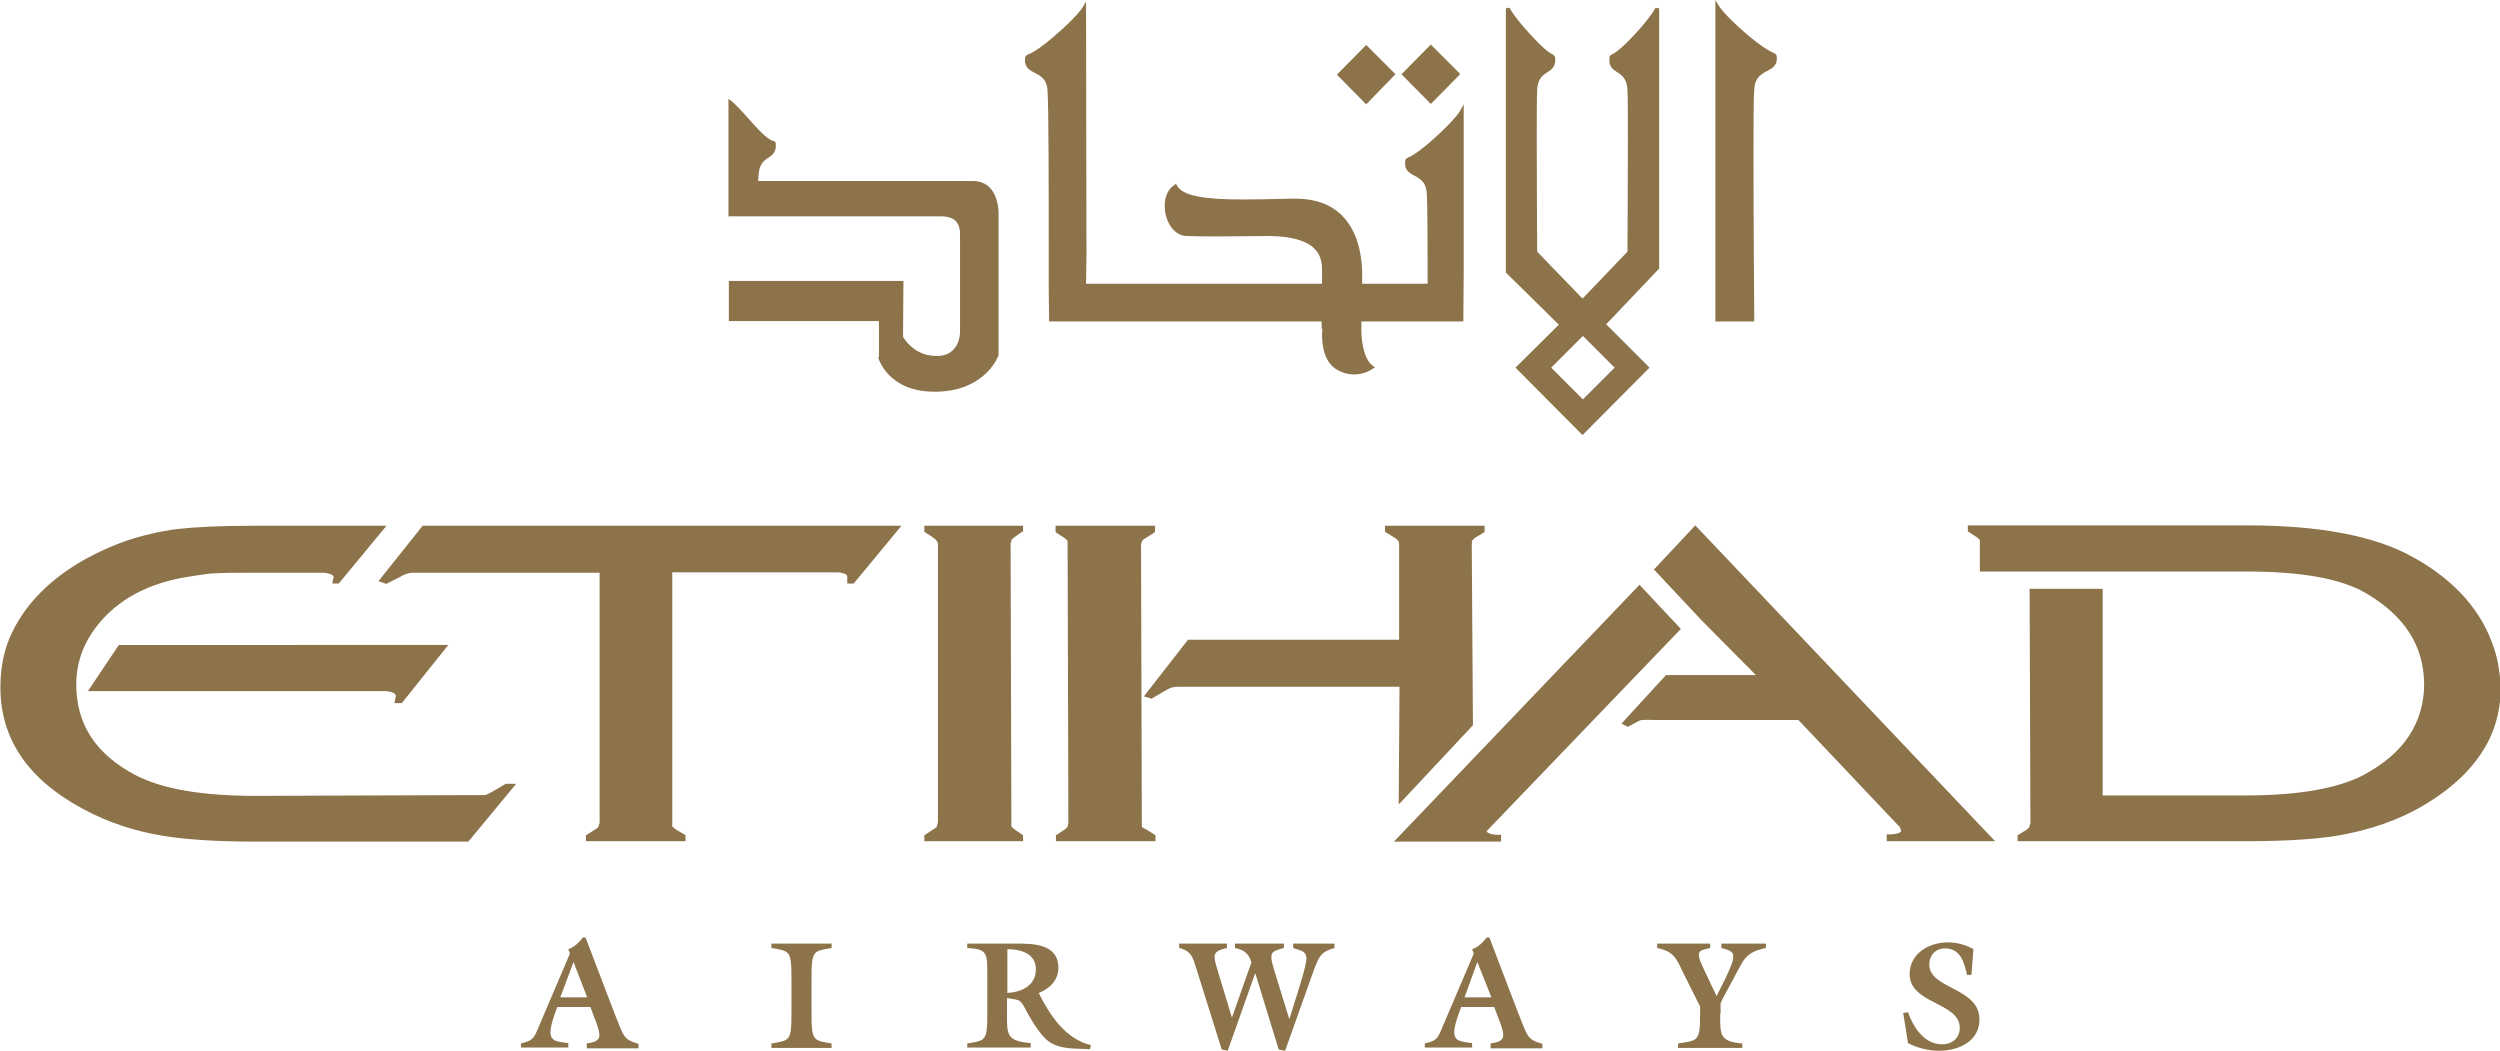 <?xml version="1.0" encoding="utf-8"?>
<!-- Generator: Adobe Illustrator 21.0.0, SVG Export Plug-In . SVG Version: 6.00 Build 0)  -->
<svg version="1.1" id="Layer_1" xmlns="http://www.w3.org/2000/svg" xmlns:xlink="http://www.w3.org/1999/xlink" x="0px" y="0px"
	 viewBox="0 0 622.9 261.8" style="enable-background:new 0 0 622.9 261.8;" xml:space="preserve">
<style type="text/css">
	.st0{fill:#8D734A;}
</style>
<g>
	<path class="st0" d="M94.3,144.8l1.7,0.6l0.2,0.1l3.4-1.7c1.1-0.7,2.2-1.1,3.3-1.1h46.5V205l-0.3,1c-0.2,0.3-0.5,0.5-0.7,0.6
		l-2.2,1.4l-0.2,0.1v1.5h24.8v-1.5l-2.5-1.5l-0.8-0.7c0,0,0-0.4,0-0.9v-62.4h41.4c1.7,0.2,2.3,0.7,2.2,1.1v1.7h1.6l11.9-14.4H105.3
		L94.3,144.8z M98.4,174.6l-0.1,0.6h1.8l11.6-14.5H29.6l-7.7,11.5h74.3c1.8,0.2,2.4,0.7,2.4,1.1v0.2L98.4,174.6z M122.6,197.3
		c-0.7,0.4-1.4,0.7-1.7,0.8l-57.2,0.2c-13.3,0-23.2-1.7-29.8-5.1c-10-5.2-14.9-12.7-14.9-22.7c0-4.6,1.3-8.9,3.9-12.8
		c4.9-7.3,12.5-11.9,22.8-13.8c2.9-0.5,5.1-0.8,6.8-1c3.1-0.2,6.6-0.2,10.5-0.2h17.7c1.9,0.2,2.4,0.7,2.4,1v0.2l-0.2,0.9l-0.1,0.6
		h1.6L96.3,131H63.1c-8.2,0-14.4,0.3-18.8,0.8c-2.4,0.3-4.6,0.7-6.6,1.2c-5.6,1.2-11.1,3.4-16.6,6.4c-8.5,4.8-14.6,10.9-18.1,18.2
		c-2,4.1-2.9,8.7-2.9,13.7c0,12.7,6.8,22.8,20.3,30.1c6.2,3.4,13,5.7,20.5,6.9c5.6,0.9,13.3,1.4,22.9,1.4h52.9l11.9-14.4h-2.6
		L122.6,197.3z M230.3,132.5l2.3,1.5c0.8,0.6,1.1,1.1,1.1,1.5v69.4l-0.3,1.1c-0.2,0.2-0.5,0.5-0.8,0.6l-2.1,1.4l-0.2,0.1v1.5h24.6
		v-1.5l-2.2-1.5c-0.4-0.3-0.7-0.6-0.7-0.7l-0.2-70.5l0.3-1l0.7-0.6l1.9-1.3l0.2-0.1V131h-24.6V132.5z M412.1,141.9l11.9,12.7
		l13.5,13.6l-22.4,0l-11.1,12.1l1.4,0.7l0.2,0.1l2.6-1.4c0.3-0.2,0.6-0.3,0.9-0.3c0.3,0,1.5-0.1,3.4,0h35.6l24.9,26.3
		c0.2,0.1,0.3,0.2,0.4,0.5l0.3,0.8c0,0.3-0.7,0.9-3.1,0.9h-0.5v1.7h27l-74.7-78.7L412.1,141.9z M621.5,161.8l-0.5,0.1L621.5,161.8
		c-3-9.5-9.8-17.2-20.3-23c-9.5-5.3-23.3-7.9-41.3-7.9h-69.6v1.5l2.3,1.5c0.4,0.3,0.6,0.5,0.7,0.7l0,7.8h34.2v0h32.3
		c13.7,0,23.6,1.8,29.7,5.4c9.7,5.7,14.4,13.1,14.5,22.6c0,4.9-1.3,9.2-3.8,13c-2.5,3.8-6.3,7-11.3,9.7c-6.5,3.4-16.4,5.1-29.6,5.1
		h-35.4v-51.5h-18.2l0.2,58.4l-0.3,1c-0.1,0.2-0.4,0.4-0.6,0.6l-2.1,1.3l-0.2,0.1v1.5h56.8c11.1,0,19.6-0.6,25.6-1.9
		c8.2-1.7,15.4-4.6,21.7-8.9c6.3-4.2,10.7-9.1,13.4-14.5c1.9-4,2.9-8.4,2.9-13C622.9,168,622.5,164.8,621.5,161.8 M372,207.9
		c-1.1-0.2-1.5-0.5-1.6-0.8l48.4-50.4l-10.3-11l-61.2,64h26.7V208h-0.5C372.9,208,372.4,208,372,207.9 M348.5,200.4l0.9-0.9
		l17.6-18.8l-0.3-45.1l0.1-0.9l0.7-0.7l2.2-1.3l0.2-0.1V131h-24.8v1.5l2.4,1.5c0.8,0.5,1.1,0.9,1.1,1.5v23.9h-52.6L285,173.5
		l1.7,0.5l0.2,0.1l3.4-2c0.7-0.4,1.3-0.7,1.7-0.8c0.4-0.1,0.9-0.2,1.6-0.2h55.1L348.5,200.4z M284.5,206l-0.2-70.4l0.3-0.9
		c0.1-0.1,0.4-0.4,0.8-0.6l2.2-1.4l0.2-0.2V131H263v1.6l2.3,1.5c0.4,0.3,0.6,0.5,0.7,0.7l0.2,70.2L266,206c-0.1,0.2-0.4,0.4-0.6,0.6
		l-2.1,1.4l-0.2,0.1v1.5h24.8v-1.5l-2.4-1.5C284.9,206.4,284.6,206.1,284.5,206 M377.6,91.6l16.7,16.8L411,91.6l-10.8-10.8
		l13.2-13.9V2.1l-0.9-0.2c0,0-1,2.2-5.5,7c-2.7,2.9-4.1,3.9-4.9,4.4c-0.6,0.3-1.2,0.6-1.1,1.3c0,0.2,0,0.4,0,0.8
		c0.4,3.3,4.3,1.9,4.5,7.1c0.1,1.8,0.1,6.9,0.1,12.9c0,11.2-0.1,25.5-0.1,27.3l-11.2,11.7l-11.3-11.7c0-1.8-0.1-16.1-0.1-27.3
		c0-6,0-11.1,0.1-12.9c0.2-5.2,4.1-3.8,4.5-7.1c0-0.4,0-0.6,0-0.8c0-0.7-0.5-1-1.1-1.3c-0.7-0.4-2.2-1.5-4.8-4.4
		c-4.5-4.8-5.5-7-5.5-7l-0.9,0.2v65.8l13.2,13L377.6,91.6z M402.3,91.6l-7.9,7.9l-7.9-7.9l7.9-7.9L402.3,91.6z M437.1,79.6
		c0,0-0.2-23.1-0.2-40.1c0-8.5,0-15.5,0.2-17.3c0.3-5.2,5.2-3.8,5.6-7.2c0-0.4,0-0.6,0-0.8c0-0.8-0.6-0.9-1.4-1.3
		c-0.9-0.5-2.7-1.5-6.1-4.4c-5.6-4.8-6.9-7-6.9-7L427.4,0v80.1h9.6L437.1,79.6z M218.8,89c0,0.2,2.4,8.6,14,8.6c0.2,0,0.5,0,0.7,0
		c12.2-0.3,15.3-9,15.3-9.1l0-34.8c0,0,0-0.1,0-0.4c0-1.7-0.4-8.1-6.3-8.2h-53.6l0.1-1.3c0.2-5.2,3.9-3.8,4.3-7.1c0-0.4,0-0.6,0-0.8
		c0-0.1,0-0.2-0.1-0.5c-0.8-0.6-0.5-0.1-1.3-0.6c-0.7-0.4-2-1.4-4.2-3.9c-4.3-4.9-5.3-5.6-5.4-5.7l-0.8-0.6v17.6h0v11.7h52.7
		c0.1,0,0.3,0,0.6,0c1.4,0.1,4.4,0.3,4.4,4.4v24.6c0,0,0,5.8-5.8,5.8c-3,0-5.1-1.2-6.4-2.4c-1.4-1.2-2-2.4-2-2.4l0.1-13.9h-43.5v10
		h37.4V89z M329.5,81.9c0-0.1-0.1,0.6-0.1,1.6c0,2.5,0.5,7.4,4.5,9c0,0,1.4,0.8,3.5,0.8c1.3,0,3-0.3,4.6-1.4l0.6-0.4l-0.6-0.4
		c-2.4-1.8-2.9-6.9-2.8-9.7c0-0.6,0-1,0-1.3h25.4L364.7,68V53.6h0V26l-0.9,1.6c0,0-1.2,2.2-6.6,7c-3.2,2.9-4.9,3.9-5.8,4.4
		c-0.7,0.3-1.3,0.5-1.3,1.3c0,0.2,0,0.5,0,0.8c0.4,3.4,5.2,2,5.4,7.2c0.2,2.5,0.2,17.1,0.2,17.1l0,5.3h-16.3c0-0.4,0-1,0-1.7
		c0-0.3,0-0.7,0-1c-0.1-6-2-18.5-16.6-18.5c-0.3,0-0.5,0-0.8,0c-4.7,0.1-8.9,0.2-12.4,0.2c-9.6,0-14.9-0.9-16.3-3.4l-0.3-0.5
		l-0.4,0.3c-1.7,1.1-2.4,3.1-2.4,5.2c0,3.4,1.9,7.2,5.2,7.5c2.3,0.1,5.6,0.1,8.8,0.1c5.9,0,11.8-0.1,11.8-0.1
		c13.7,0.1,13.3,6.3,13.4,8.5v3.4h-58.8l0.1-6.9l-0.1-63.4l-0.9,1.5c0,0-1.3,2.2-6.9,7c-3.3,2.9-5.1,3.9-6,4.4
		c-0.8,0.3-1.4,0.5-1.4,1.3c0,0.2,0,0.4,0,0.9c0.5,3.4,5.4,2,5.6,7.1c0.3,3.8,0.3,27.2,0.3,40.4c0,5.5,0,9.2,0,9.2l0.1,7.9h67.9
		V81.9z M363.8,18.5l-0.3-0.4l-7-7l-7.3,7.4l7.3,7.4L363.8,18.5z M347.7,18.5l-0.3-0.3l-7-7l-7.3,7.4l7.3,7.4L347.7,18.5z"/>
	<path class="st0" d="M138.9,250.8l-0.7,1.9c-2.3,6.6-0.7,6.7,3.4,7.2v1.1h-11.8V260c2-0.6,2.9-0.7,3.8-2.7l8.4-19.7l-0.4-1.1
		c1.5-0.5,2.7-1.7,3.6-2.9h0.7l7.1,18.6c2.5,6.2,2.2,6.7,6.1,7.9v1.1h-12.9V260c3.7-0.6,3.9-1.4,1.8-6.7l-0.9-2.4H138.9z
		 M146.3,248.5l-3.4-8.8l-3.3,8.8H146.3z"/>
	<path class="st0" d="M202.2,252.6c0,6.9,0.5,6.6,5,7.4v1.1h-15V260c4.5-0.8,5-0.5,5-7.4v-9c0-6.9-0.5-6.6-5-7.4v-1.1h15v1.1
		c-4.5,0.8-5,0.5-5,7.4V252.6z"/>
	<path class="st0" d="M246,242.4c0-5.1-0.2-5.9-5-6.2v-1.1h11.8c4.7,0,10.9,0,10.9,6.1c0,3-2.2,5.2-4.9,6.2c2.8,5.6,6.7,11.5,13,13
		l-0.2,1c-3.4-0.2-7.3,0.2-10.3-1.9c-1.9-1.4-4.1-4.9-5.3-7.1c-1.8-3.4-1.5-3.2-5.1-3.7v3.8c0,5.2-0.2,6.9,5.9,7.4v1.1H241V260
		c4.5-0.8,5-0.5,5-7.4V242.4z M251,247.4c3.5-0.2,7.1-1.8,7.1-5.9c0-3.9-3.7-5-7.1-5V247.4z"/>
	<path class="st0" d="M305.9,261.8l-1.5-0.3l-6.3-20.1c-0.8-2.6-1.2-4.5-4.3-5.2v-1.1h11.9v1.1c-4,0.9-3.4,1.9-2.1,6.3l3.3,10.9h0.1
		l4.8-13.6c-0.7-2.3-1.8-3.1-4.1-3.6v-1.1h12.2v1.1c-3.2,0.9-3.9,0.9-2.3,5.9l3.6,11.7h0.1l1.3-4.2c0.7-2.2,2.9-8.9,2.9-10.8
		c0-2-1.8-2-3.3-2.6v-1.1h10.3v1.1c-3.4,1-3.8,1.8-5.5,6.5l-6.8,19.1l-1.6-0.3l-5.8-18.9h-0.1L305.9,261.8z"/>
	<path class="st0" d="M364.1,250.8l-0.7,1.9c-2.3,6.6-0.7,6.7,3.4,7.2v1.1h-11.8V260c2.1-0.6,2.9-0.7,3.8-2.7l8.4-19.7l-0.4-1.1
		c1.5-0.5,2.7-1.7,3.6-2.9h0.7l7.1,18.6c2.5,6.2,2.2,6.7,6.1,7.9v1.1h-12.9V260c3.7-0.6,3.9-1.4,1.8-6.7l-0.9-2.4H364.1z
		 M371.6,248.5l-3.5-8.8l-3.2,8.8H371.6z"/>
	<path class="st0" d="M428.6,252.6c0,5.2-0.2,6.9,5.5,7.4v1.1h-16V260c5-0.8,5.5-0.5,5.5-7.4v-1.8l-4.3-8.6c-1.7-3.5-2.2-5.1-6.4-6
		v-1.1h13.2v1.1c-2.6,0.7-3.9,0.4-1.7,5l3.3,7l2.1-4.2c3.2-6.6,2.5-6.9-0.9-7.8v-1.1h11.1v1.1c-3.2,0.7-4.8,1.5-6.3,4.3l-4.3,8
		l-0.7,1.5V252.6z"/>
	<path class="st0" d="M491.2,242.9h-1.1c-0.7-3.1-1.6-6.6-5.5-6.6c-2.3,0-3.9,1.7-3.9,4c0,6.2,12.5,5.7,12.5,13.7
		c0,5.5-5.2,7.8-10.1,7.8c-2.7,0-5.4-0.7-7.7-1.9l-1.2-7.5l1.2-0.2c1.3,3.7,4,8,8.5,8c2.5,0,4.4-1.6,4.4-4.1
		c0-6.4-12.5-5.9-12.5-13.4c0-5.1,4.8-7.9,9.5-7.9c2.3,0,4.5,0.6,6.4,1.7L491.2,242.9z"/>
</g>
</svg>
